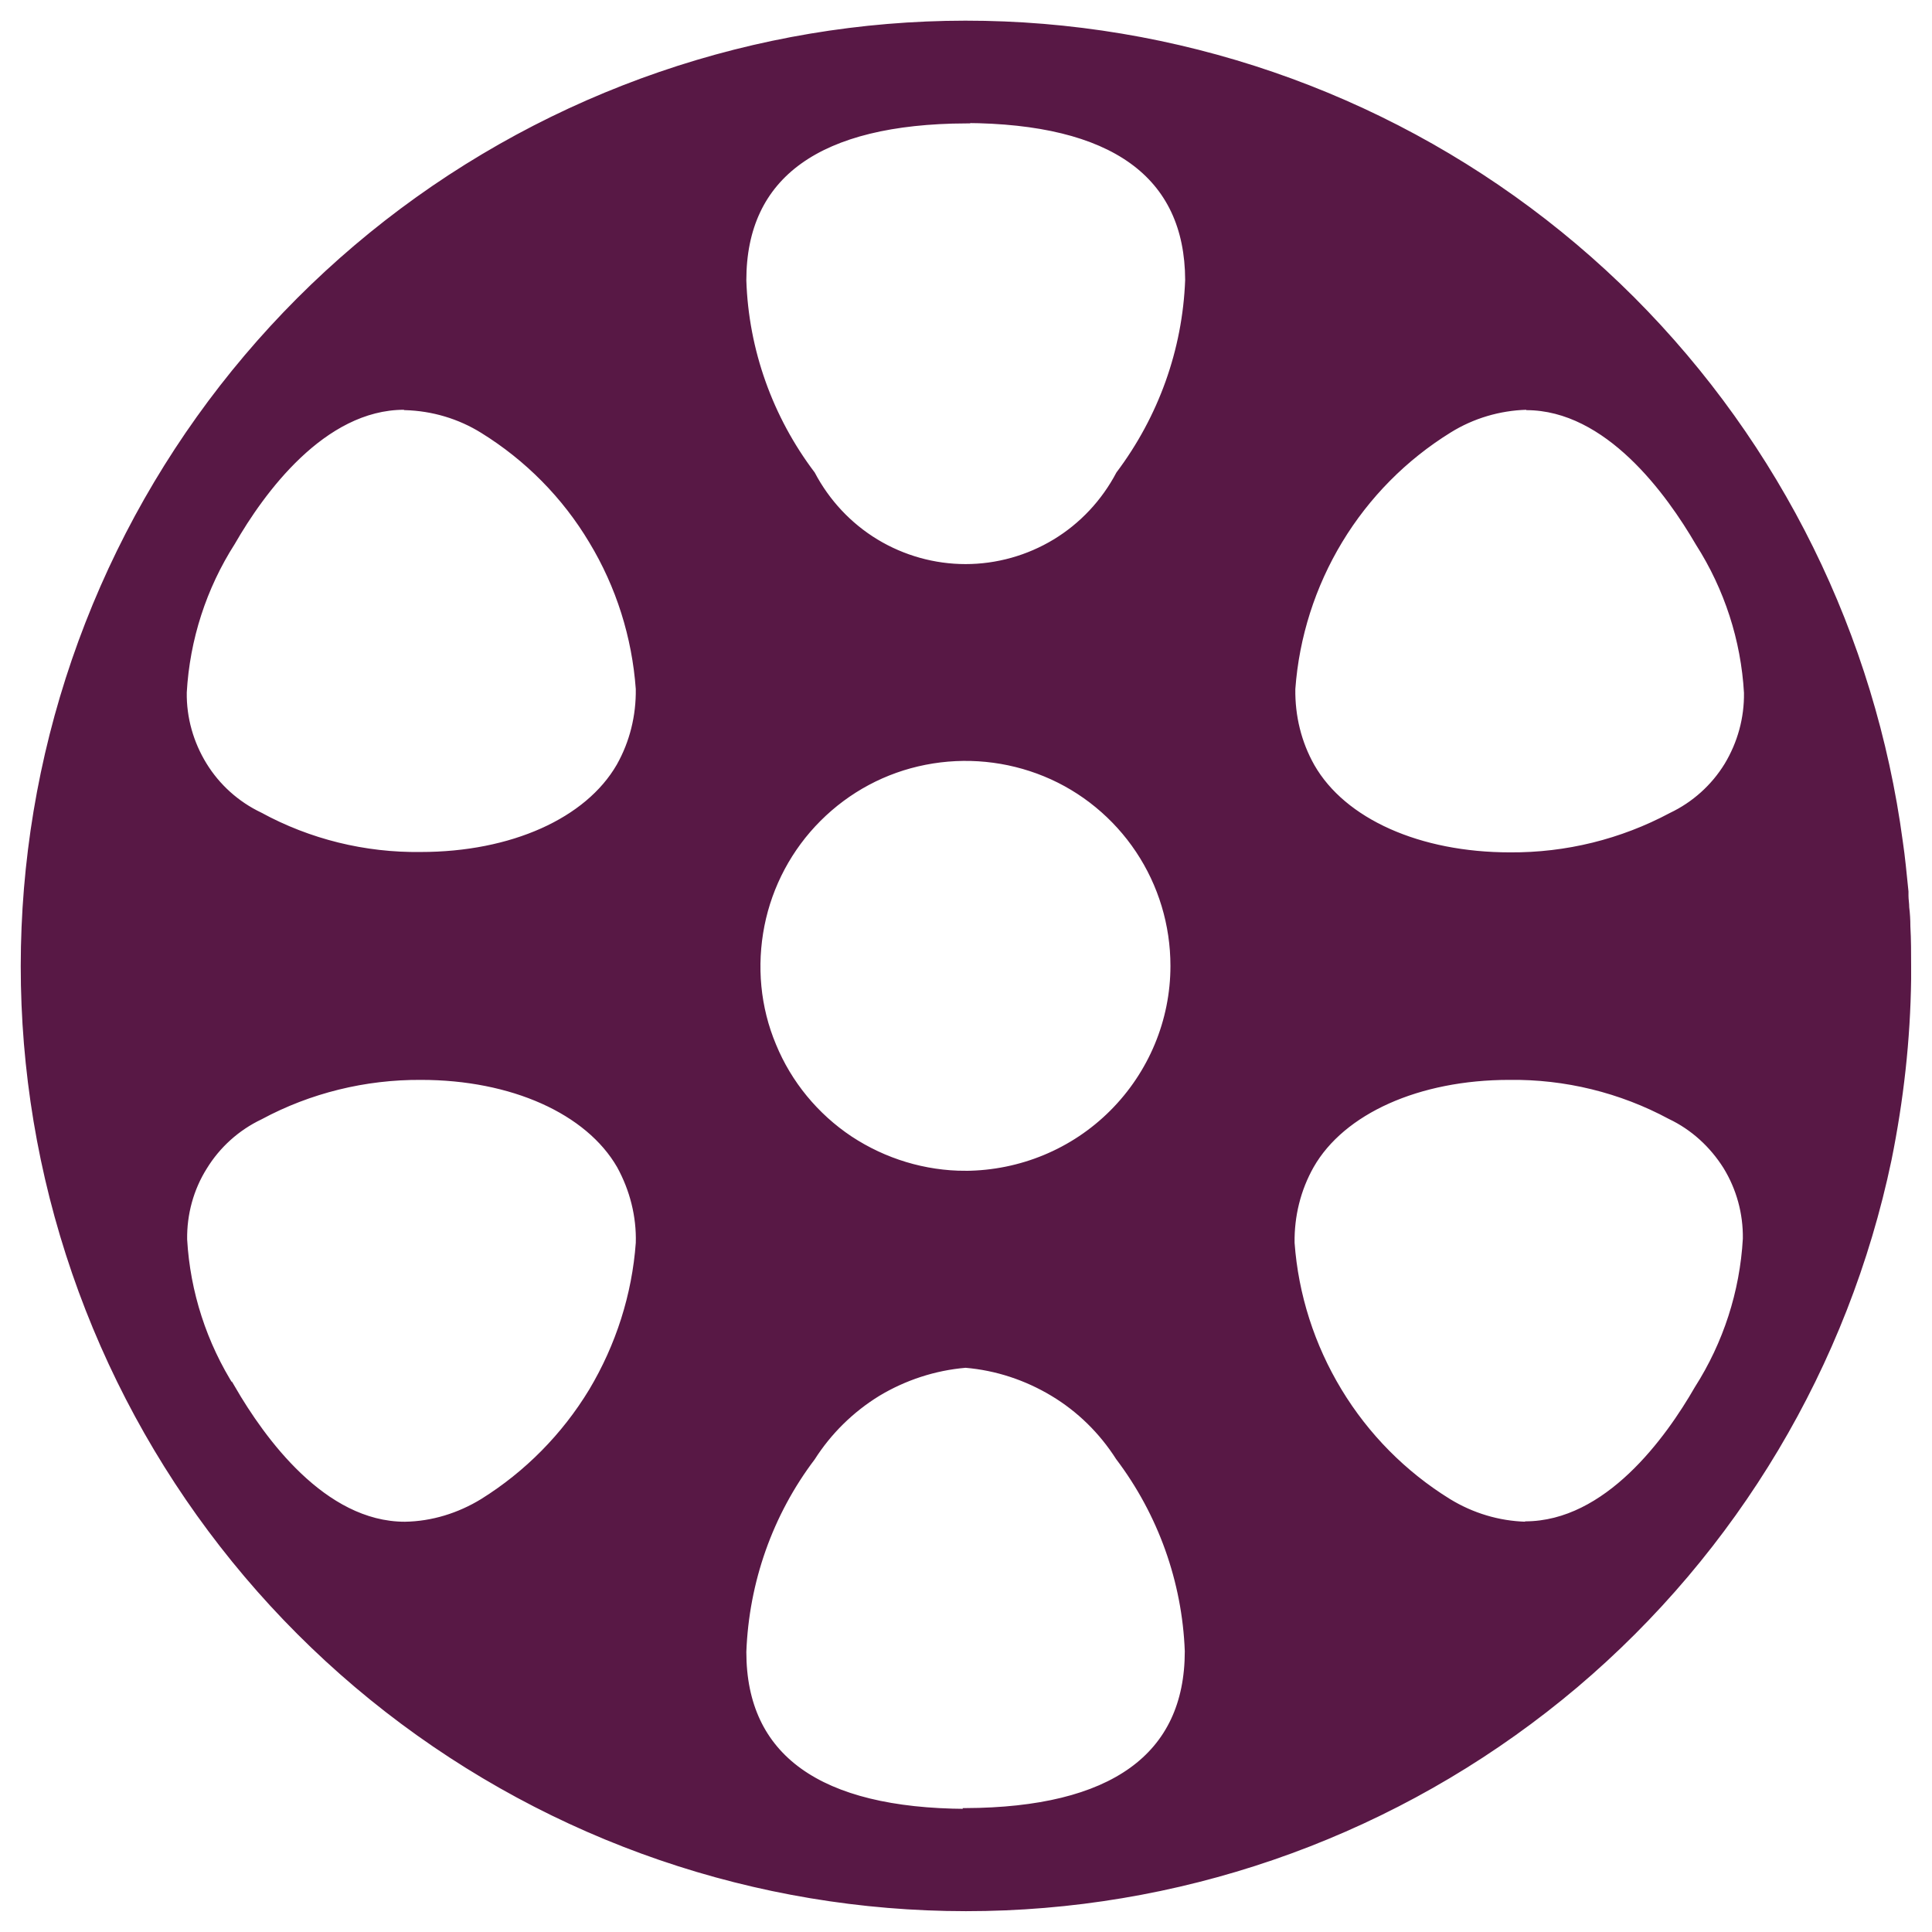 <svg xmlns="http://www.w3.org/2000/svg" version="1.1" xmlns:xlink="http://www.w3.org/1999/xlink" width="1000" height="1000"><style>
    #light-icon {
      display: inline;
    }
    #dark-icon {
      display: none;
    }

    @media (prefers-color-scheme: dark) {
      #light-icon {
        display: none;
      }
      #dark-icon {
        display: inline;
      }
    }
  </style><g id="light-icon"><svg xmlns="http://www.w3.org/2000/svg" version="1.1" xmlns:xlink="http://www.w3.org/1999/xlink" width="1000" height="1000"><g><g transform="matrix(1.953,0,0,1.953,0,0)"><svg xmlns="http://www.w3.org/2000/svg" version="1.1" xmlns:xlink="http://www.w3.org/1999/xlink" width="512" height="512"><svg id="Layer_1" xmlns="http://www.w3.org/2000/svg" version="1.1" viewBox="0 0 512 512">
  <!-- Generator: Adobe Illustrator 29.5.1, SVG Export Plug-In . SVG Version: 2.1.0 Build 141)  -->
  <defs>
    <style>
      .st0 {
        fill: #581845;
        stroke: #581845;
      }
    </style>
  </defs>
  <path class="st0" d="M505.8,245.4c0-1.6-.1-3.3-.3-4.9,0-1.1-.2-2.1-.2-3.1v-1.1c-.5-4.9-.9-9.2-1.5-13.2-7.3-54.5-32.2-105-71-143.9C393.4,39.8,342.1,14.8,286.9,7.9c-55.2-6.9-111.1,4.9-158.9,33.4-47.8,28.5-84.7,72.1-104.9,123.9C2.9,217,.5,274.1,16.4,327.4c15.9,53.3,49.1,99.8,94.4,132.1,45.3,32.3,100,48.6,155.6,46.3,55.6-2.3,108.8-23.1,151.3-59,42.4-35.9,71.7-85,83.1-139.4,3.2-15.8,5-31.8,5.2-47.9v-1.6c0-.6,0-1.2,0-1.8,0-3.5,0-7.1-.2-10.6ZM404.4,403.8c-7.2-.2-14.2-2.3-20.4-6.1-11.8-7.3-21.7-17.3-28.9-29.2-7.2-11.9-11.5-25.3-12.5-39.1-.1-7.1,1.6-14.1,5.1-20.3,8.2-14.4,28.3-23.4,52.3-23.4h0c14.8-.2,29.5,3.4,42.5,10.4,6.1,2.9,11.1,7.5,14.7,13.2,3.5,5.7,5.3,12.3,5.2,19-.8,14.1-5.2,27.7-12.8,39.6-7.7,13.4-23.8,35.8-45.4,35.8ZM256,479.9c-38.9-.2-58.7-14.4-58.7-42.1.7-18.6,7-36.5,18.2-51.3,4.4-6.9,10.3-12.7,17.3-17,7-4.2,14.9-6.8,23.1-7.5,8.2.7,16,3.3,23,7.5,7,4.2,12.9,10,17.3,16.9,11.2,14.8,17.6,32.7,18.3,51.2,0,27.7-19.8,41.9-58.6,42.1ZM61.9,368c-7.6-11.9-12-25.5-12.8-39.5-.1-6.7,1.7-13.4,5.3-19.1,3.5-5.7,8.6-10.3,14.7-13.2,13-7,27.7-10.6,42.5-10.5h0c24,0,44.1,9,52.4,23.4,3.4,6.2,5.2,13.2,5,20.3-1,13.8-5.3,27.2-12.4,39.1-7.2,11.9-17.1,21.9-28.8,29.2-6.2,3.8-13.3,6-20.5,6.1-21.5,0-37.6-22.5-45.4-35.9ZM107.3,108.2h.1c7.2.2,14.3,2.3,20.4,6.1,11.8,7.3,21.7,17.3,28.8,29.2,7.2,11.9,11.4,25.3,12.4,39.1.1,7.1-1.6,14.1-5.1,20.3-8.3,14.4-28.3,23.4-52.4,23.4-14.8.2-29.5-3.4-42.5-10.5-6.1-2.9-11.2-7.5-14.7-13.2-3.5-5.7-5.4-12.3-5.3-19.1.8-14.1,5.2-27.7,12.8-39.6,7.7-13.4,23.9-35.8,45.3-35.8ZM255.9,32.1c38.9.2,58.6,14.4,58.7,42.1-.7,18.6-7.1,36.4-18.3,51.3-3.9,7.4-9.7,13.6-16.8,17.9-7.1,4.3-15.3,6.6-23.6,6.6s-16.5-2.3-23.6-6.6c-7.1-4.3-12.9-10.5-16.8-17.9-11.2-14.8-17.6-32.7-18.2-51.2,0-27.7,19.8-41.9,58.7-42.1ZM404.5,108.2c21.4,0,37.6,22.5,45.4,35.9,7.6,11.9,12,25.5,12.8,39.5.1,6.7-1.7,13.3-5.2,19.1-3.5,5.7-8.6,10.3-14.7,13.2-13.1,7-27.7,10.6-42.6,10.5-24,0-44-8.9-52.3-23.4-3.5-6.2-5.2-13.2-5.1-20.4,1-13.8,5.3-27.3,12.5-39.2,7.2-11.9,17.1-21.9,28.9-29.2,6.1-3.8,13.2-5.9,20.4-6.1h.1ZM255.9,310.8c-10.8,0-21.4-3.2-30.5-9.2-9-6-16.1-14.6-20.2-24.6-4.2-10-5.2-21-3.1-31.7,2.1-10.6,7.3-20.4,15-28.1,7.7-7.7,17.4-12.9,28.1-15s21.7-1,31.7,3.1c10,4.1,18.6,11.2,24.6,20.2,6,9,9.2,19.6,9.2,30.5,0,14.5-5.8,28.4-16.1,38.7-10.3,10.3-24.2,16-38.7,16.1h0Z"></path>
</svg></svg></g></g></svg></g><g id="dark-icon"><svg xmlns="http://www.w3.org/2000/svg" version="1.1" xmlns:xlink="http://www.w3.org/1999/xlink" width="1000" height="1000"><g clip-path="url(#SvgjsClipPath1041)"><rect width="1000" height="1000" fill="#eaeaea"></rect><g transform="matrix(1.367,0,0,1.367,150,150)"><svg xmlns="http://www.w3.org/2000/svg" version="1.1" xmlns:xlink="http://www.w3.org/1999/xlink" width="512" height="512"><svg id="Layer_1" xmlns="http://www.w3.org/2000/svg" version="1.1" viewBox="0 0 512 512">
  <!-- Generator: Adobe Illustrator 29.5.1, SVG Export Plug-In . SVG Version: 2.1.0 Build 141)  -->
  <defs>
    <style>
      .st0 {
        fill: #581845;
        stroke: #581845;
      }
    </style>
  <clipPath id="SvgjsClipPath1041"><rect width="1000" height="1000" x="0" y="0" rx="500" ry="500"></rect></clipPath></defs>
  <path class="st0" d="M505.8,245.4c0-1.6-.1-3.3-.3-4.9,0-1.1-.2-2.1-.2-3.1v-1.1c-.5-4.9-.9-9.2-1.5-13.2-7.3-54.5-32.2-105-71-143.9C393.4,39.8,342.1,14.8,286.9,7.9c-55.2-6.9-111.1,4.9-158.9,33.4-47.8,28.5-84.7,72.1-104.9,123.9C2.9,217,.5,274.1,16.4,327.4c15.9,53.3,49.1,99.8,94.4,132.1,45.3,32.3,100,48.6,155.6,46.3,55.6-2.3,108.8-23.1,151.3-59,42.4-35.9,71.7-85,83.1-139.4,3.2-15.8,5-31.8,5.2-47.9v-1.6c0-.6,0-1.2,0-1.8,0-3.5,0-7.1-.2-10.6ZM404.4,403.8c-7.2-.2-14.2-2.3-20.4-6.1-11.8-7.3-21.7-17.3-28.9-29.2-7.2-11.9-11.5-25.3-12.5-39.1-.1-7.1,1.6-14.1,5.1-20.3,8.2-14.4,28.3-23.4,52.3-23.4h0c14.8-.2,29.5,3.4,42.5,10.4,6.1,2.9,11.1,7.5,14.7,13.2,3.5,5.7,5.3,12.3,5.2,19-.8,14.1-5.2,27.7-12.8,39.6-7.7,13.4-23.8,35.8-45.4,35.8ZM256,479.9c-38.9-.2-58.7-14.4-58.7-42.1.7-18.6,7-36.5,18.2-51.3,4.4-6.9,10.3-12.7,17.3-17,7-4.2,14.9-6.8,23.1-7.5,8.2.7,16,3.3,23,7.5,7,4.2,12.9,10,17.3,16.9,11.2,14.8,17.6,32.7,18.3,51.2,0,27.7-19.8,41.9-58.6,42.1ZM61.9,368c-7.6-11.9-12-25.5-12.8-39.5-.1-6.7,1.7-13.4,5.3-19.1,3.5-5.7,8.6-10.3,14.7-13.2,13-7,27.7-10.6,42.5-10.5h0c24,0,44.1,9,52.4,23.4,3.4,6.2,5.2,13.2,5,20.3-1,13.8-5.3,27.2-12.4,39.1-7.2,11.9-17.1,21.9-28.8,29.2-6.2,3.8-13.3,6-20.5,6.1-21.5,0-37.6-22.5-45.4-35.9ZM107.3,108.2h.1c7.2.2,14.3,2.3,20.4,6.1,11.8,7.3,21.7,17.3,28.8,29.2,7.2,11.9,11.4,25.3,12.4,39.1.1,7.1-1.6,14.1-5.1,20.3-8.3,14.4-28.3,23.4-52.4,23.4-14.8.2-29.5-3.4-42.5-10.5-6.1-2.9-11.2-7.5-14.7-13.2-3.5-5.7-5.4-12.3-5.3-19.1.8-14.1,5.2-27.7,12.8-39.6,7.7-13.4,23.9-35.8,45.3-35.8ZM255.9,32.1c38.9.2,58.6,14.4,58.7,42.1-.7,18.6-7.1,36.4-18.3,51.3-3.9,7.4-9.7,13.6-16.8,17.9-7.1,4.3-15.3,6.6-23.6,6.6s-16.5-2.3-23.6-6.6c-7.1-4.3-12.9-10.5-16.8-17.9-11.2-14.8-17.6-32.7-18.2-51.2,0-27.7,19.8-41.9,58.7-42.1ZM404.5,108.2c21.4,0,37.6,22.5,45.4,35.9,7.6,11.9,12,25.5,12.8,39.5.1,6.7-1.7,13.3-5.2,19.1-3.5,5.7-8.6,10.3-14.7,13.2-13.1,7-27.7,10.6-42.6,10.5-24,0-44-8.9-52.3-23.4-3.5-6.2-5.2-13.2-5.1-20.4,1-13.8,5.3-27.3,12.5-39.2,7.2-11.9,17.1-21.9,28.9-29.2,6.1-3.8,13.2-5.9,20.4-6.1h.1ZM255.9,310.8c-10.8,0-21.4-3.2-30.5-9.2-9-6-16.1-14.6-20.2-24.6-4.2-10-5.2-21-3.1-31.7,2.1-10.6,7.3-20.4,15-28.1,7.7-7.7,17.4-12.9,28.1-15s21.7-1,31.7,3.1c10,4.1,18.6,11.2,24.6,20.2,6,9,9.2,19.6,9.2,30.5,0,14.5-5.8,28.4-16.1,38.7-10.3,10.3-24.2,16-38.7,16.1h0Z"></path>
</svg></svg></g></g></svg></g></svg>